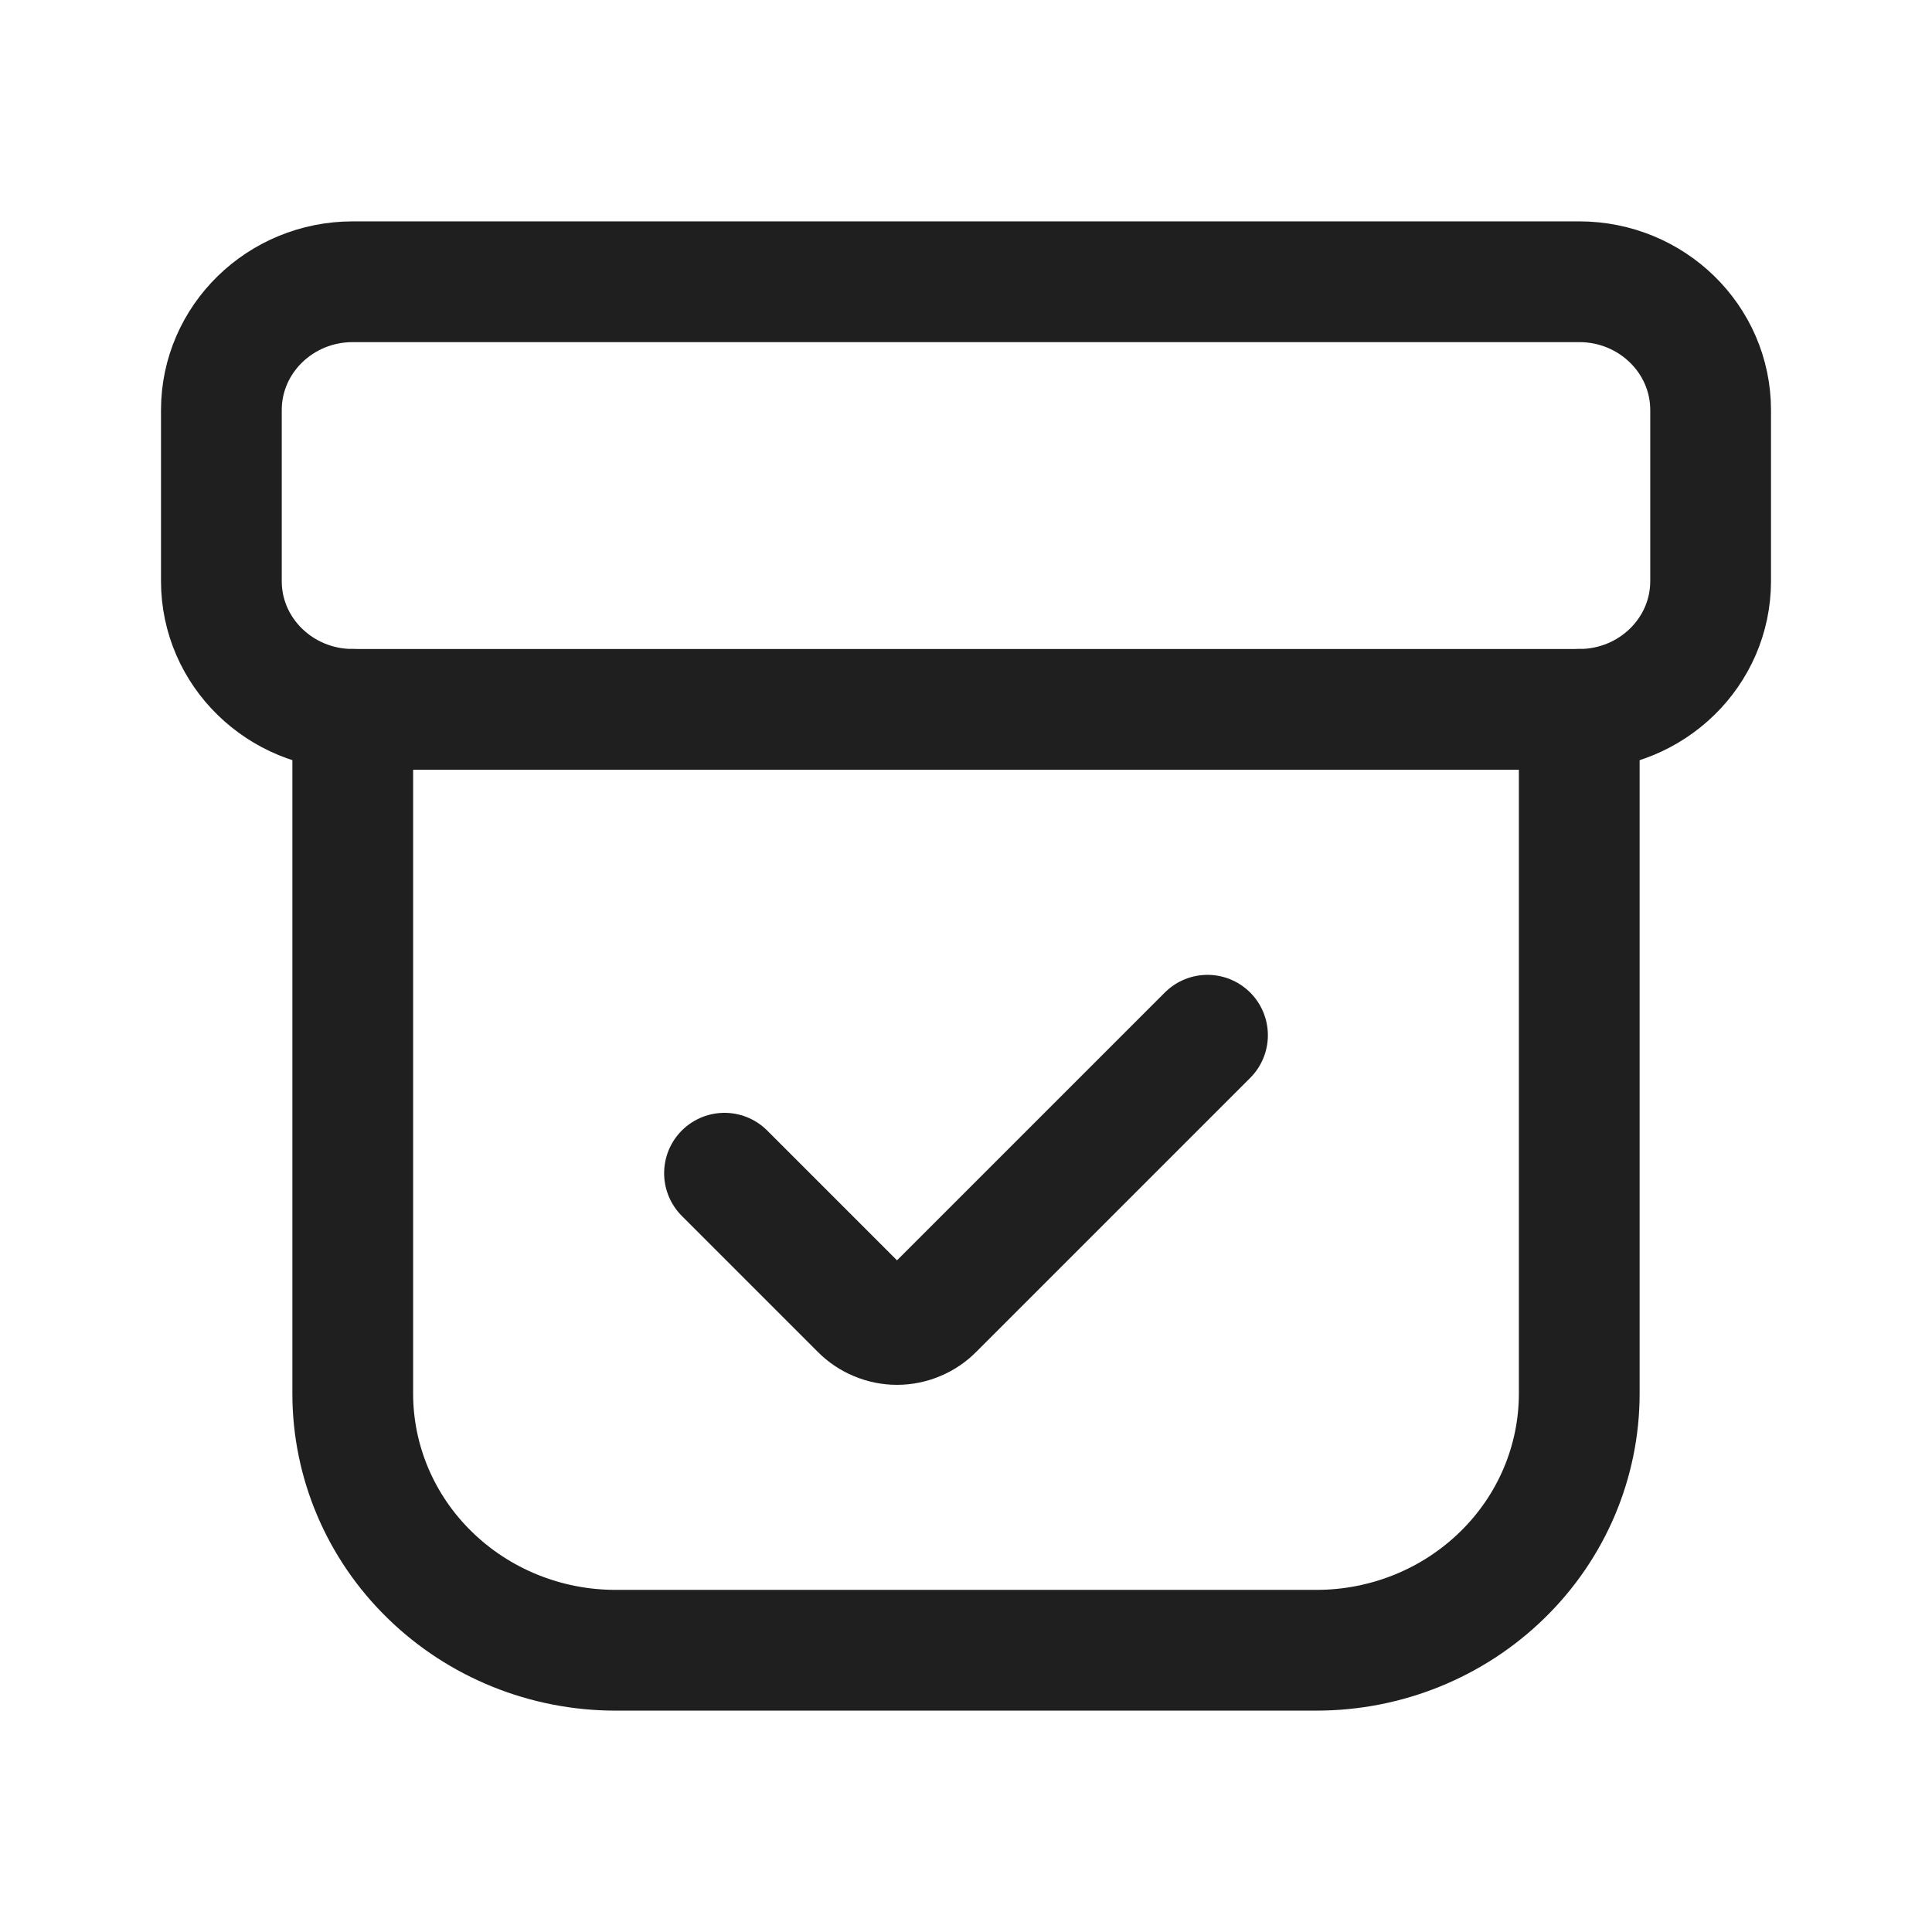 <svg width="24" height="24" viewBox="0 0 24 24" fill="none" xmlns="http://www.w3.org/2000/svg">
<path d="M4.382 8.812V17.312C4.382 18.158 4.726 18.969 5.339 19.566C5.951 20.164 6.781 20.5 7.647 20.5H16.353C17.219 20.5 18.049 20.164 18.661 19.566C19.274 18.969 19.618 18.158 19.618 17.312V8.812" stroke="#1F1F1F" stroke-width="1.5" stroke-linecap="round" stroke-linejoin="round"/>
<path d="M19.618 3.5H4.382C3.481 3.5 2.75 4.214 2.75 5.094V7.219C2.75 8.099 3.481 8.812 4.382 8.812H19.618C20.519 8.812 21.25 8.099 21.25 7.219V5.094C21.25 4.214 20.519 3.5 19.618 3.5Z" stroke="#1F1F1F" stroke-width="1.5" stroke-linecap="round" stroke-linejoin="round"/>
<path d="M9 14.574L10.689 16.263C10.748 16.323 10.819 16.371 10.897 16.403C10.975 16.436 11.058 16.453 11.143 16.453C11.227 16.453 11.311 16.436 11.389 16.403C11.467 16.371 11.538 16.323 11.597 16.263L15 12.86" stroke="#1F1F1F" stroke-width="1.5" stroke-linecap="round" stroke-linejoin="round"/>
</svg>
